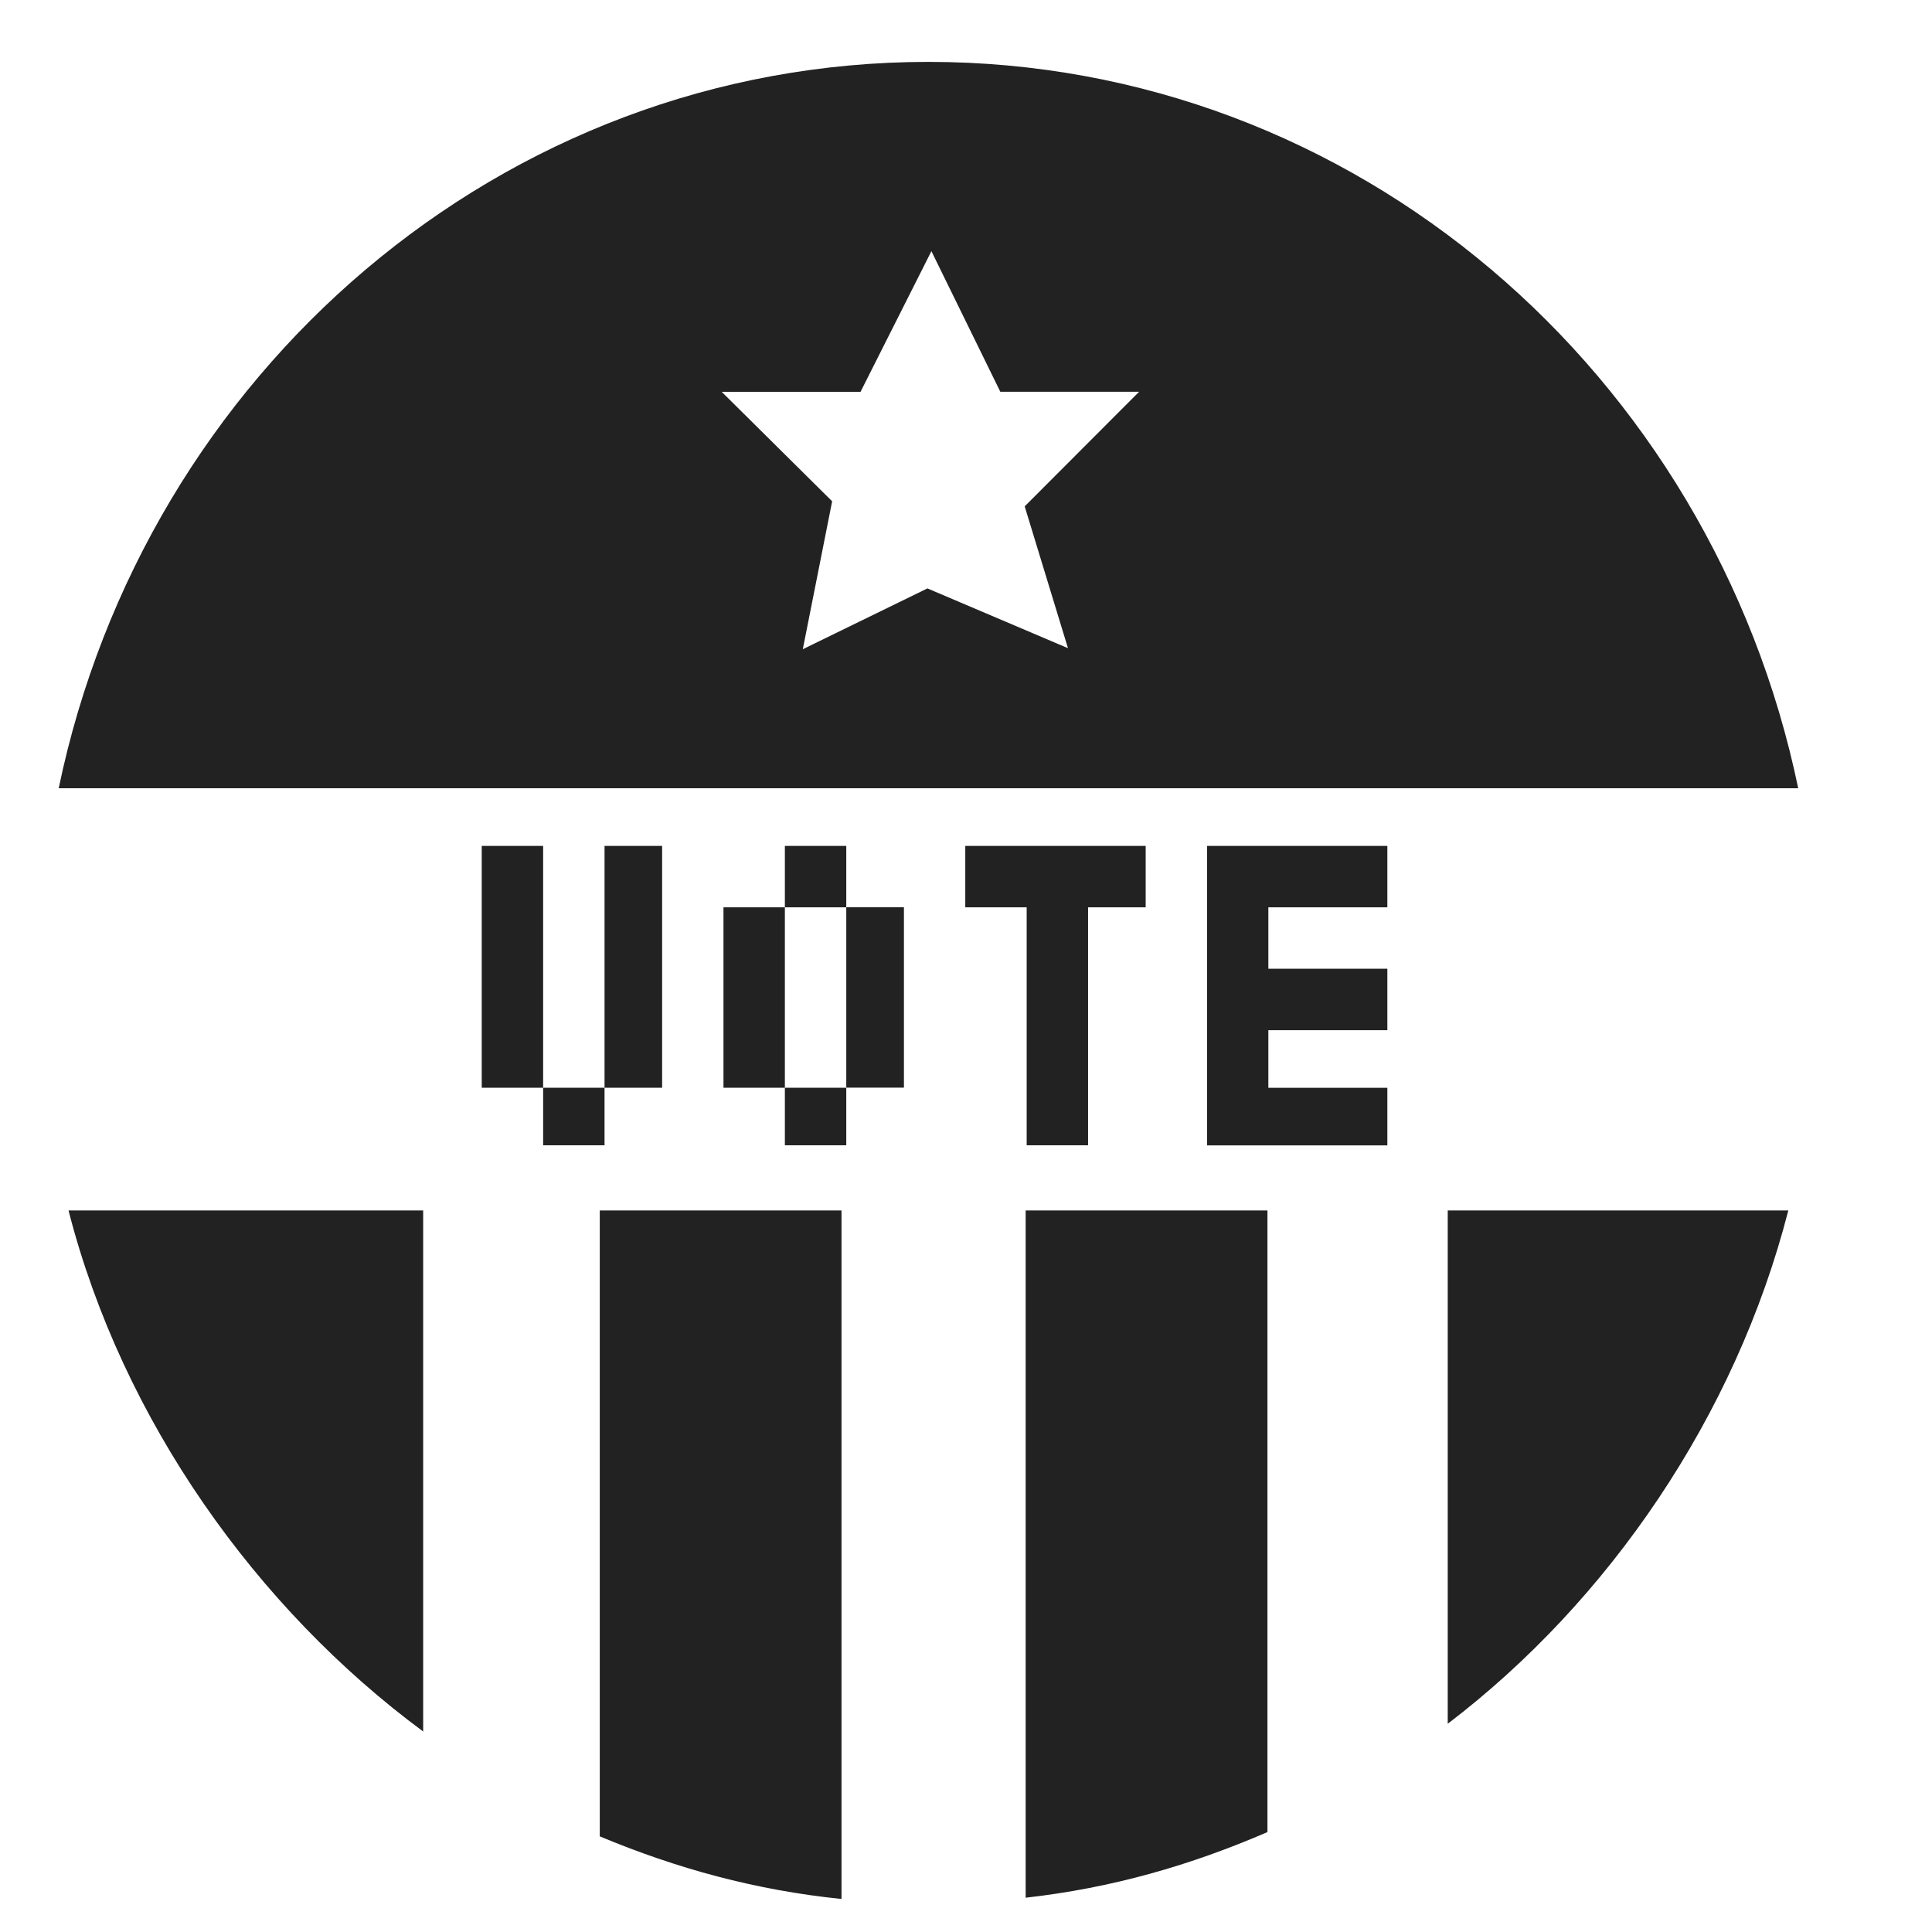 
<svg version="1.1" xmlns="http://www.w3.org/2000/svg" width="32" height="32" viewBox="0 0 32 32">

<path fill="#222" d="M0.972 13.057c1.429-6.875 7.333-12.032 14.406-12.032s12.978 5.156 14.406 12.031h-28.812zM16.569 6.49l-1.142-2.33-1.174 2.33h-2.299l1.829 1.813-0.486 2.45 2.064-1.007 2.328 0.99-0.717-2.349 1.895-1.898h-2.298zM7.009 28.679c-2.754-2.036-4.983-5.153-5.874-8.63h5.874v8.63zM8.996 18.016h-1.017v-4.005h1.017v4.005zM10.013 14.011h0.954v4.005h-0.954v-4.005zM10.013 18.97h-1.017v-0.954h1.017v0.954zM13.938 31.453c-1.425-0.146-2.727-0.504-4.004-1.037v-10.367h4.004v11.404zM13 18.97v-0.954h1.017v0.954h-1.017zM11.983 18.016v-2.988h1.017v2.988h-1.017zM13 14.011h1.017v1.017h-1.017v-1.017zM14.972 15.027v2.988h-0.955v-2.988h0.955zM18.976 14.011v1.017h-0.954v3.942h-1.017v-3.942h-1.017v-1.017h2.988zM20.993 30.345c-1.275 0.551-2.578 0.927-4.005 1.087v-11.383h4.005v10.296zM19.993 14.011h2.986v1.017h-1.971v1.017h1.971v1.018h-1.971v0.954h1.971v0.954h-2.986v-4.96zM23.979 28.551v-8.502h5.641c-0.873 3.404-2.972 6.469-5.641 8.502z"></path>
</svg>
